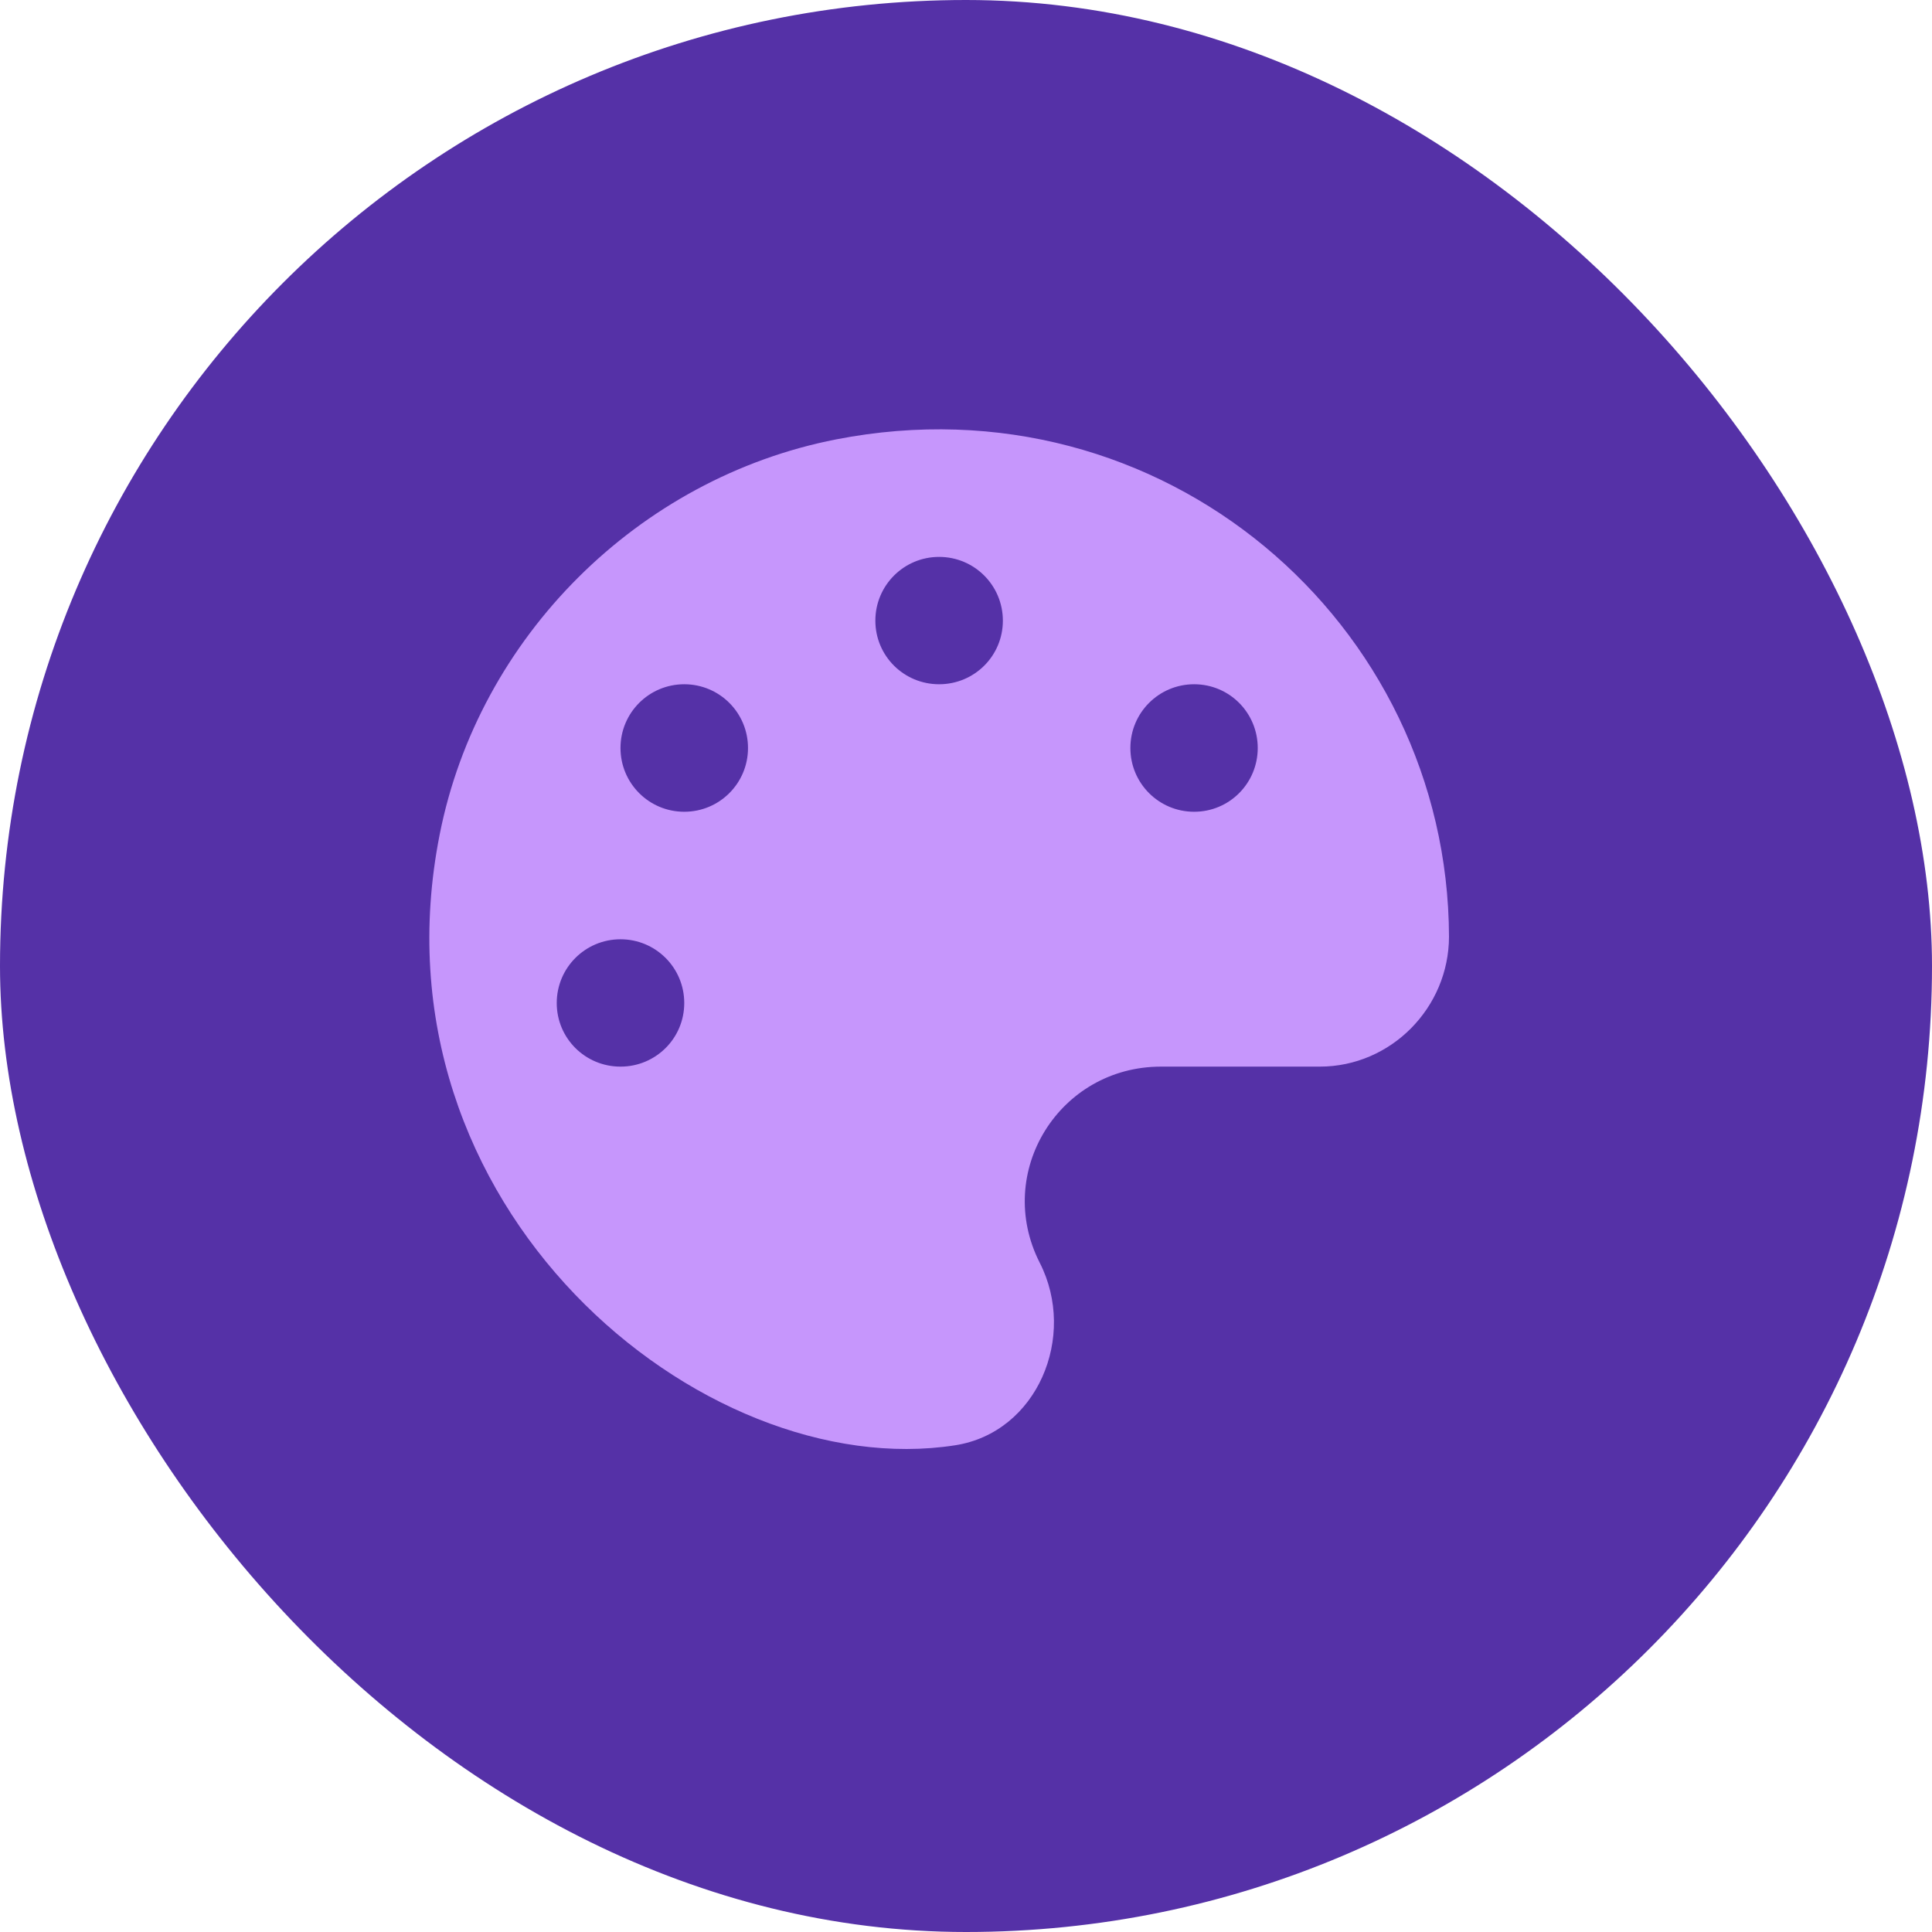 <svg width="12" height="12" viewBox="0 0 12 12" fill="none" xmlns="http://www.w3.org/2000/svg">
<g clip-path="url(#clip0_1_285)">
<rect width="12" height="12" fill="#5531A7"/>
<path d="M5.194 2.729C3.964 2.969 2.973 3.957 2.731 5.183C2.273 7.496 4.36 9.221 5.932 8.977C6.442 8.898 6.692 8.302 6.458 7.843C6.172 7.281 6.58 6.625 7.211 6.625H8.197C8.64 6.625 8.999 6.259 9 5.818C8.994 3.868 7.22 2.334 5.194 2.729ZM3.854 6.625C3.635 6.625 3.458 6.449 3.458 6.23C3.458 6.011 3.635 5.834 3.854 5.834C4.073 5.834 4.25 6.011 4.25 6.23C4.25 6.449 4.073 6.625 3.854 6.625ZM4.25 5.042C4.031 5.042 3.854 4.865 3.854 4.646C3.854 4.427 4.031 4.25 4.25 4.25C4.469 4.25 4.646 4.427 4.646 4.646C4.646 4.865 4.469 5.042 4.25 5.042ZM5.833 4.25C5.614 4.25 5.437 4.074 5.437 3.855C5.437 3.636 5.614 3.459 5.833 3.459C6.052 3.459 6.229 3.636 6.229 3.855C6.229 4.074 6.052 4.25 5.833 4.25ZM7.417 5.042C7.198 5.042 7.021 4.865 7.021 4.646C7.021 4.427 7.198 4.25 7.417 4.25C7.636 4.25 7.812 4.427 7.812 4.646C7.812 4.865 7.636 5.042 7.417 5.042Z" fill="#C696FC"/>
</g>
<defs>
<clipPath id="clip0_1_285">
<rect width="12" height="12" rx="6" fill="white"/>
</clipPath>
</defs>
</svg>

